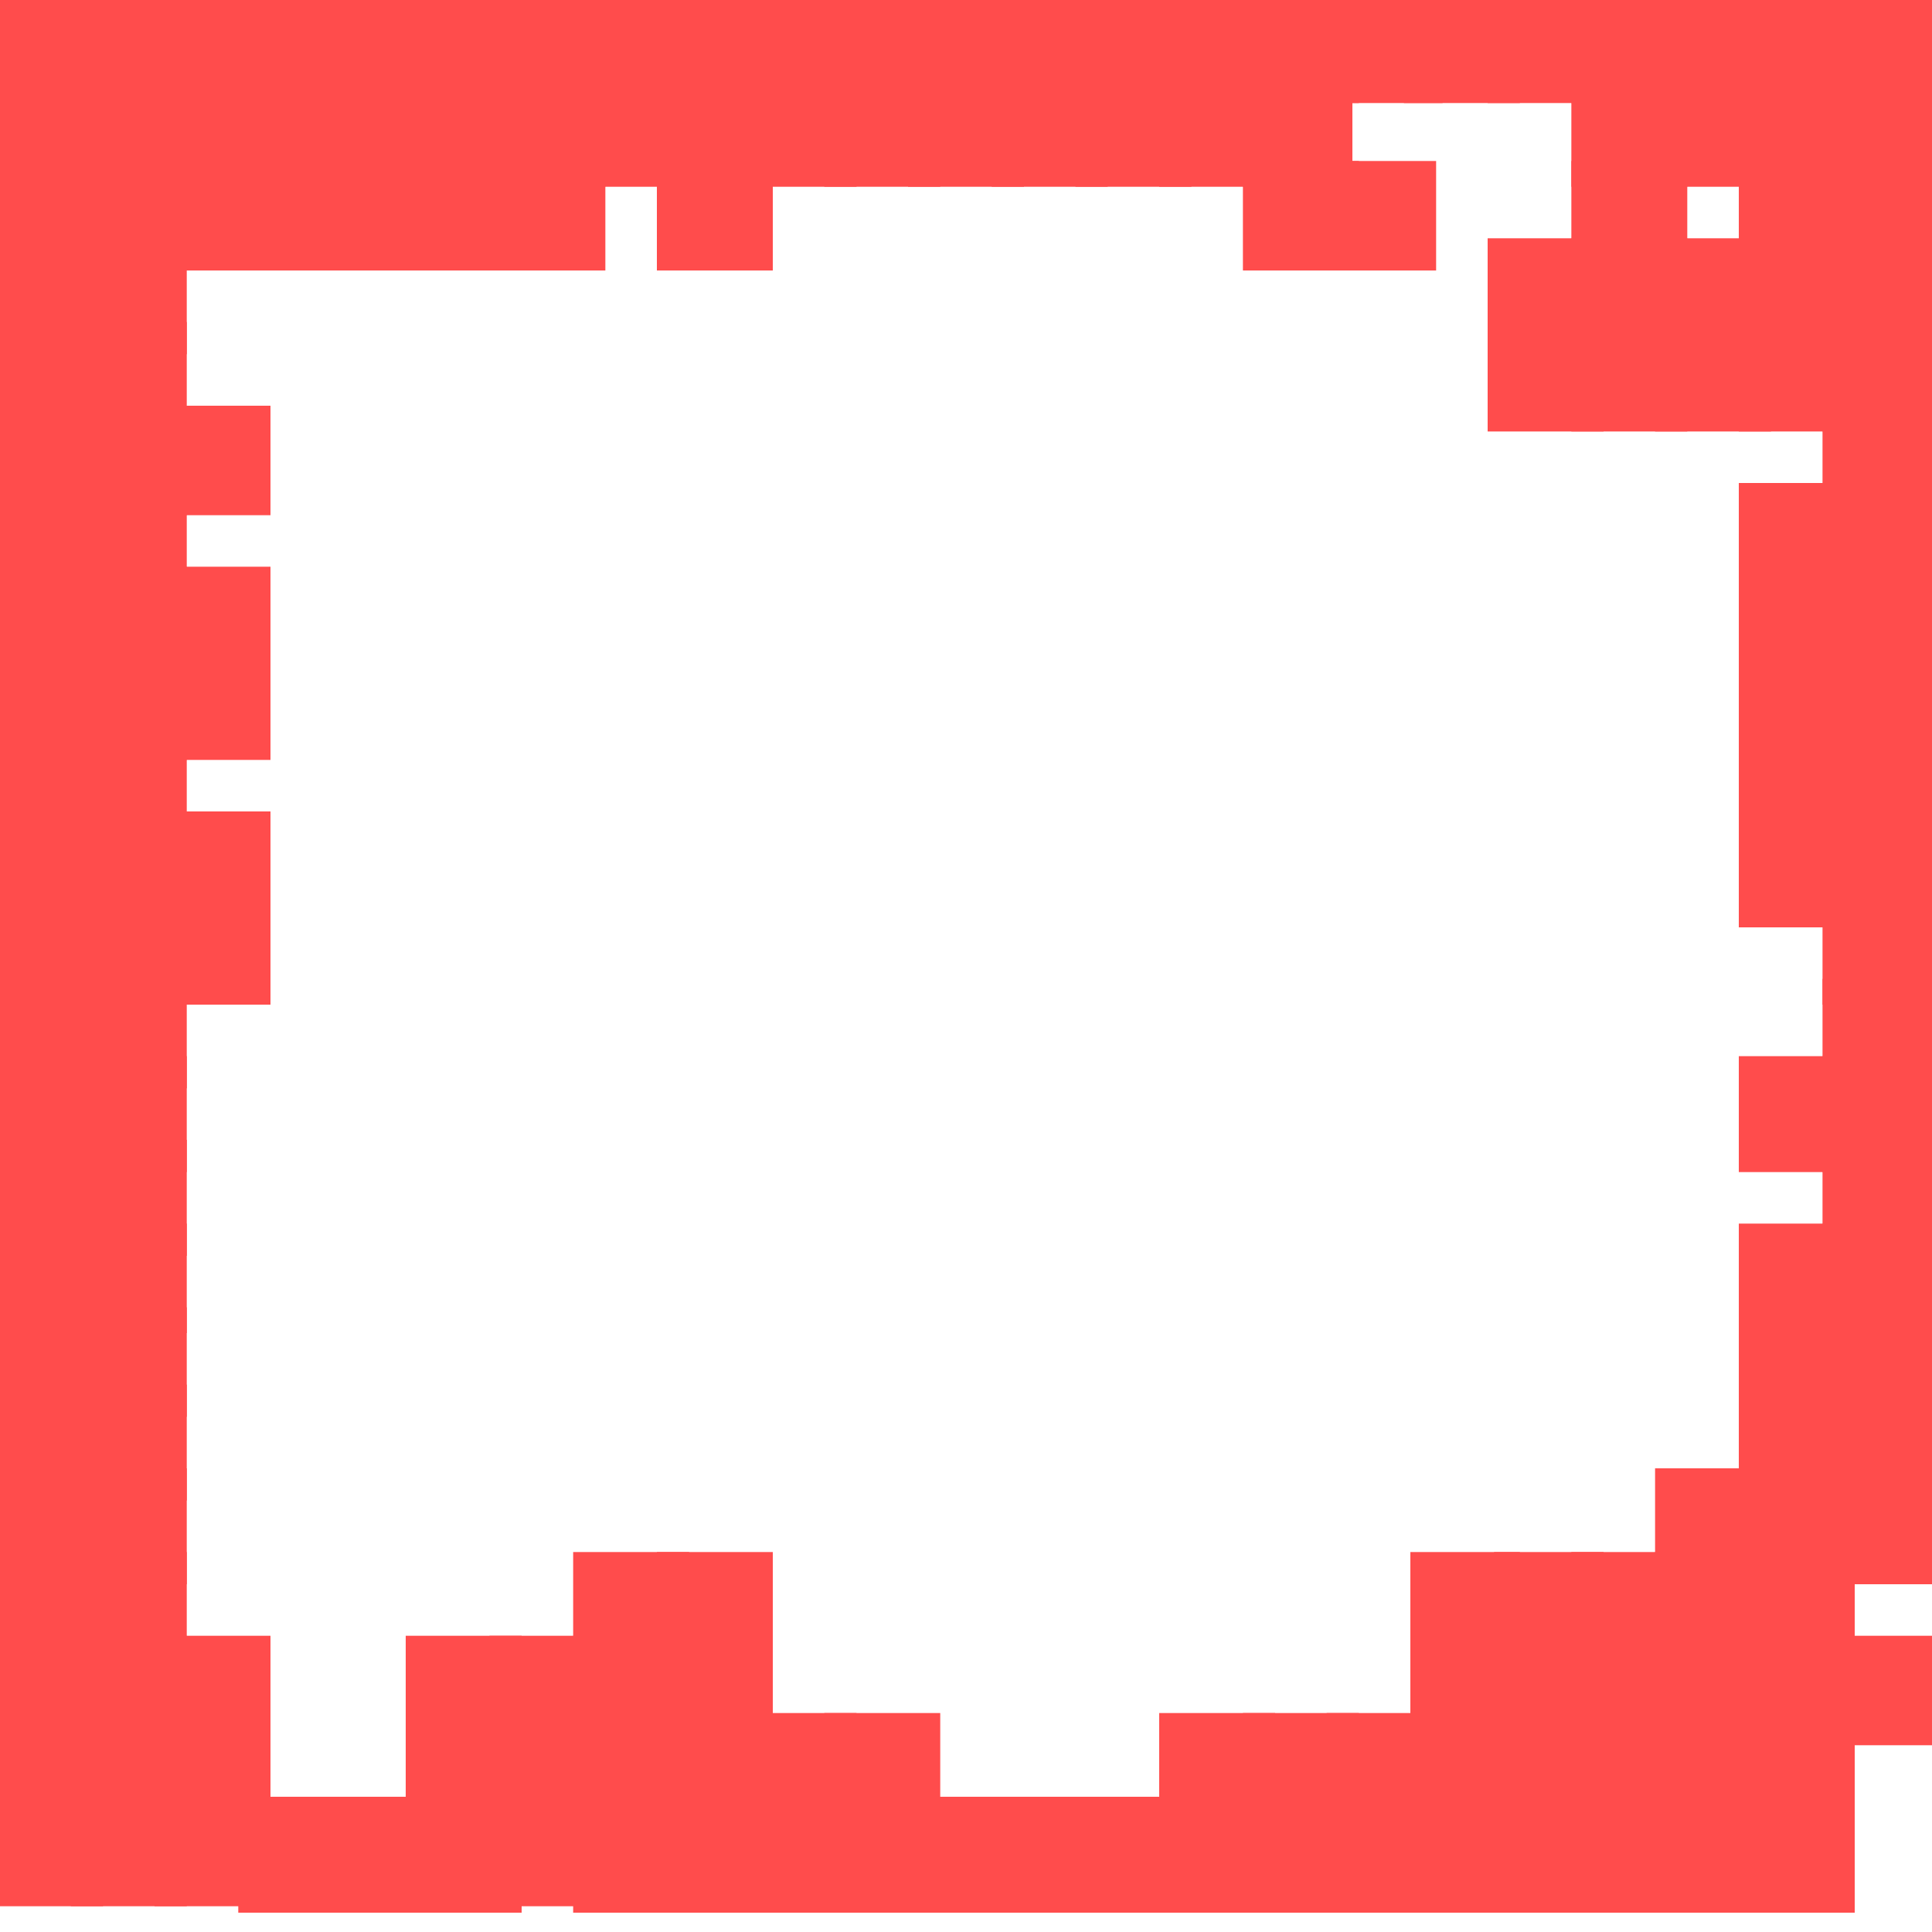 <?xml version="1.0" encoding="utf-8"?>
<svg xmlns="http://www.w3.org/2000/svg" width="300" height="300"
        viewBox="0 0 300 300" class="creatureMap" style="position:absolute;">
    <defs>
        <filter id="blur" x="-30%" y="-30%" width="160%" height="160%">
            <feGaussianBlur stdDeviation="3" />
        </filter>
        <pattern id="pattern-untameable" width="10" height="10" patternTransform="rotate(135)" patternUnits="userSpaceOnUse">
            <rect width="4" height="10" fill="black"></rect>
        </pattern>
        <filter id="groupStroke">
            <feFlood result="outsideColor" flood-color="black"/>
            <feMorphology in="SourceAlpha" operator="dilate" radius="2"/>
            <feComposite result="strokeoutline1" in="outsideColor" operator="in"/>
            <feComposite result="strokeoutline2" in="strokeoutline1" in2="SourceAlpha" operator="out"/>
            <feGaussianBlur in="strokeoutline2" result="strokeblur" stdDeviation="1"/>
        </filter>
        <style>
            .spawningMap-very-common { fill: #0F0; }
            .spawningMap-common { fill: #B2FF00; }
            .spawningMap-uncommon { fill: #FF0; }
            .spawningMap-very-uncommon { fill: #FC0; }
            .spawningMap-rare { fill: #F60; }
            .spawningMap-very-rare { fill: #F00; }
            .spawning-map-point { stroke:black; stroke-width:1; }
        </style>
    </defs>

<g filter="url(#blur)" opacity="0.7">
<g class="spawningMap-very-rare">
<rect x="167" y="0" width="18" height="16" />
<rect x="180" y="0" width="18" height="16" />
<rect x="193" y="0" width="18" height="16" />
<rect x="206" y="0" width="18" height="16" />
<rect x="193" y="12" width="17" height="17" />
<rect x="283" y="254" width="17" height="17" />
<rect x="270" y="254" width="18" height="17" />
<rect x="257" y="254" width="18" height="17" />
<rect x="219" y="266" width="17" height="18" />
<rect x="219" y="279" width="17" height="18" />
<rect x="206" y="279" width="17" height="18" />
<rect x="0" y="50" width="16" height="17" />
<rect x="0" y="63" width="16" height="17" />
<rect x="50" y="0" width="18" height="16" />
<rect x="37" y="0" width="18" height="16" />
<rect x="0" y="279" width="16" height="17" />
<rect x="270" y="253" width="18" height="18" />
<rect x="128" y="266" width="18" height="18" />
<rect x="24" y="25" width="18" height="17" />
<rect x="141" y="12" width="18" height="17" />
<rect x="232" y="241" width="17" height="17" />
<rect x="244" y="241" width="18" height="17" />
<rect x="257" y="241" width="18" height="17" />
<rect x="257" y="228" width="18" height="18" />
<rect x="270" y="228" width="18" height="18" />
<rect x="270" y="241" width="18" height="17" />
<rect x="283" y="228" width="17" height="18" />
<rect x="283" y="215" width="17" height="18" />
<rect x="270" y="215" width="18" height="18" />
<rect x="154" y="12" width="18" height="17" />
<rect x="270" y="203" width="18" height="17" />
<rect x="283" y="203" width="17" height="17" />
<rect x="283" y="190" width="17" height="17" />
<rect x="270" y="190" width="18" height="17" />
<rect x="283" y="177" width="17" height="18" />
<rect x="167" y="12" width="18" height="17" />
<rect x="283" y="164" width="17" height="18" />
<rect x="270" y="164" width="18" height="18" />
<rect x="283" y="152" width="17" height="17" />
<rect x="283" y="139" width="17" height="17" />
<rect x="270" y="126" width="18" height="18" />
<rect x="180" y="12" width="18" height="17" />
<rect x="283" y="126" width="17" height="18" />
<rect x="283" y="114" width="17" height="17" />
<rect x="270" y="114" width="18" height="17" />
<rect x="270" y="101" width="18" height="17" />
<rect x="283" y="101" width="17" height="17" />
<rect x="283" y="88" width="17" height="18" />
<rect x="270" y="88" width="18" height="18" />
<rect x="270" y="75" width="18" height="18" />
<rect x="283" y="75" width="17" height="18" />
<rect x="283" y="63" width="17" height="17" />
<rect x="102" y="254" width="18" height="17" />
<rect x="102" y="266" width="18" height="18" />
<rect x="89" y="266" width="18" height="18" />
<rect x="89" y="254" width="18" height="17" />
<rect x="89" y="241" width="18" height="17" />
<rect x="63" y="254" width="18" height="17" />
<rect x="76" y="254" width="18" height="17" />
<rect x="76" y="266" width="18" height="18" />
<rect x="63" y="266" width="18" height="18" />
<rect x="63" y="279" width="18" height="18" />
<rect x="50" y="279" width="18" height="18" />
<rect x="37" y="279" width="18" height="18" />
<rect x="24" y="254" width="18" height="17" />
<rect x="193" y="25" width="18" height="17" />
<rect x="24" y="266" width="18" height="18" />
<rect x="12" y="254" width="17" height="17" />
<rect x="12" y="241" width="17" height="17" />
<rect x="12" y="228" width="17" height="18" />
<rect x="12" y="215" width="17" height="18" />
<rect x="12" y="203" width="17" height="17" />
<rect x="12" y="190" width="17" height="17" />
<rect x="12" y="177" width="17" height="18" />
<rect x="206" y="25" width="17" height="17" />
<rect x="12" y="164" width="17" height="18" />
<rect x="12" y="152" width="17" height="17" />
<rect x="12" y="139" width="17" height="17" />
<rect x="24" y="139" width="18" height="17" />
<rect x="24" y="126" width="18" height="18" />
<rect x="12" y="126" width="17" height="18" />
<rect x="12" y="114" width="17" height="17" />
<rect x="25" y="101" width="17" height="17" />
<rect x="12" y="101" width="17" height="17" />
<rect x="25" y="88" width="17" height="18" />
<rect x="12" y="88" width="17" height="18" />
<rect x="12" y="75" width="17" height="18" />
<rect x="25" y="63" width="17" height="17" />
<rect x="37" y="25" width="18" height="17" />
<rect x="12" y="63" width="17" height="17" />
<rect x="12" y="50" width="17" height="17" />
<rect x="12" y="37" width="17" height="18" />
<rect x="245" y="253" width="17" height="18" />
<rect x="245" y="266" width="17" height="18" />
<rect x="232" y="279" width="17" height="18" />
<rect x="245" y="279" width="17" height="18" />
<rect x="257" y="279" width="18" height="18" />
<rect x="270" y="279" width="18" height="18" />
<rect x="231" y="37" width="18" height="18" />
<rect x="11" y="25" width="18" height="17" />
<rect x="270" y="266" width="18" height="18" />
<rect x="258" y="266" width="17" height="18" />
<rect x="12" y="12" width="17" height="17" />
<rect x="24" y="12" width="18" height="17" />
<rect x="244" y="37" width="18" height="18" />
<rect x="37" y="12" width="18" height="17" />
<rect x="50" y="12" width="18" height="17" />
<rect x="63" y="12" width="18" height="17" />
<rect x="76" y="12" width="18" height="17" />
<rect x="89" y="12" width="18" height="17" />
<rect x="102" y="12" width="18" height="17" />
<rect x="244" y="25" width="18" height="17" />
<rect x="244" y="12" width="18" height="17" />
<rect x="283" y="25" width="17" height="17" />
<rect x="115" y="0" width="18" height="16" />
<rect x="128" y="0" width="18" height="16" />
<rect x="141" y="0" width="18" height="16" />
<rect x="154" y="0" width="18" height="16" />
<rect x="257" y="12" width="18" height="17" />
<rect x="270" y="12" width="18" height="17" />
<rect x="218" y="0" width="18" height="16" />
<rect x="231" y="0" width="18" height="16" />
<rect x="270" y="25" width="18" height="17" />
<rect x="244" y="0" width="18" height="16" />
<rect x="257" y="0" width="18" height="16" />
<rect x="63" y="0" width="18" height="16" />
<rect x="76" y="0" width="18" height="16" />
<rect x="89" y="0" width="18" height="16" />
<rect x="102" y="0" width="18" height="16" />
<rect x="270" y="0" width="18" height="16" />
<rect x="283" y="0" width="17" height="16" />
<rect x="283" y="12" width="17" height="17" />
<rect x="50" y="25" width="18" height="17" />
<rect x="154" y="279" width="18" height="18" />
<rect x="167" y="279" width="17" height="18" />
<rect x="180" y="279" width="17" height="18" />
<rect x="193" y="279" width="17" height="18" />
<rect x="232" y="266" width="17" height="18" />
<rect x="232" y="253" width="17" height="18" />
<rect x="283" y="37" width="17" height="18" />
<rect x="102" y="279" width="18" height="18" />
<rect x="115" y="279" width="18" height="18" />
<rect x="128" y="279" width="18" height="18" />
<rect x="141" y="279" width="18" height="18" />
<rect x="76" y="279" width="18" height="17" />
<rect x="89" y="279" width="18" height="18" />
<rect x="270" y="37" width="18" height="18" />
<rect x="0" y="227" width="16" height="18" />
<rect x="0" y="240" width="16" height="18" />
<rect x="0" y="253" width="16" height="18" />
<rect x="0" y="266" width="16" height="18" />
<rect x="0" y="176" width="16" height="18" />
<rect x="0" y="189" width="16" height="18" />
<rect x="0" y="202" width="16" height="18" />
<rect x="0" y="215" width="16" height="18" />
<rect x="0" y="126" width="16" height="18" />
<rect x="270" y="50" width="18" height="17" />
<rect x="0" y="139" width="16" height="18" />
<rect x="0" y="152" width="16" height="18" />
<rect x="0" y="165" width="16" height="18" />
<rect x="0" y="75" width="16" height="17" />
<rect x="0" y="88" width="16" height="17" />
<rect x="0" y="101" width="16" height="17" />
<rect x="0" y="114" width="16" height="17" />
<rect x="283" y="50" width="17" height="17" />
<rect x="257" y="50" width="18" height="17" />
<rect x="25" y="0" width="17" height="16" />
<rect x="12" y="0" width="17" height="16" />
<rect x="24" y="279" width="18" height="17" />
<rect x="11" y="279" width="18" height="17" />
<rect x="12" y="266" width="18" height="17" />
<rect x="0" y="24" width="16" height="17" />
<rect x="0" y="37" width="16" height="17" />
<rect x="0" y="0" width="16" height="16" />
<rect x="244" y="50" width="18" height="17" />
<rect x="0" y="12" width="16" height="17" />
<rect x="231" y="50" width="18" height="17" />
<rect x="257" y="37" width="18" height="18" />
<rect x="63" y="25" width="18" height="17" />
<rect x="76" y="25" width="18" height="17" />
<rect x="102" y="241" width="18" height="17" />
<rect x="115" y="266" width="18" height="18" />
<rect x="102" y="25" width="18" height="17" />
<rect x="115" y="12" width="18" height="17" />
<rect x="128" y="12" width="18" height="17" />
<rect x="180" y="266" width="18" height="18" />
<rect x="193" y="266" width="18" height="18" />
<rect x="206" y="266" width="17" height="18" />
<rect x="219" y="254" width="17" height="17" />
<rect x="219" y="241" width="17" height="17" />
</g>
</g>
</svg>